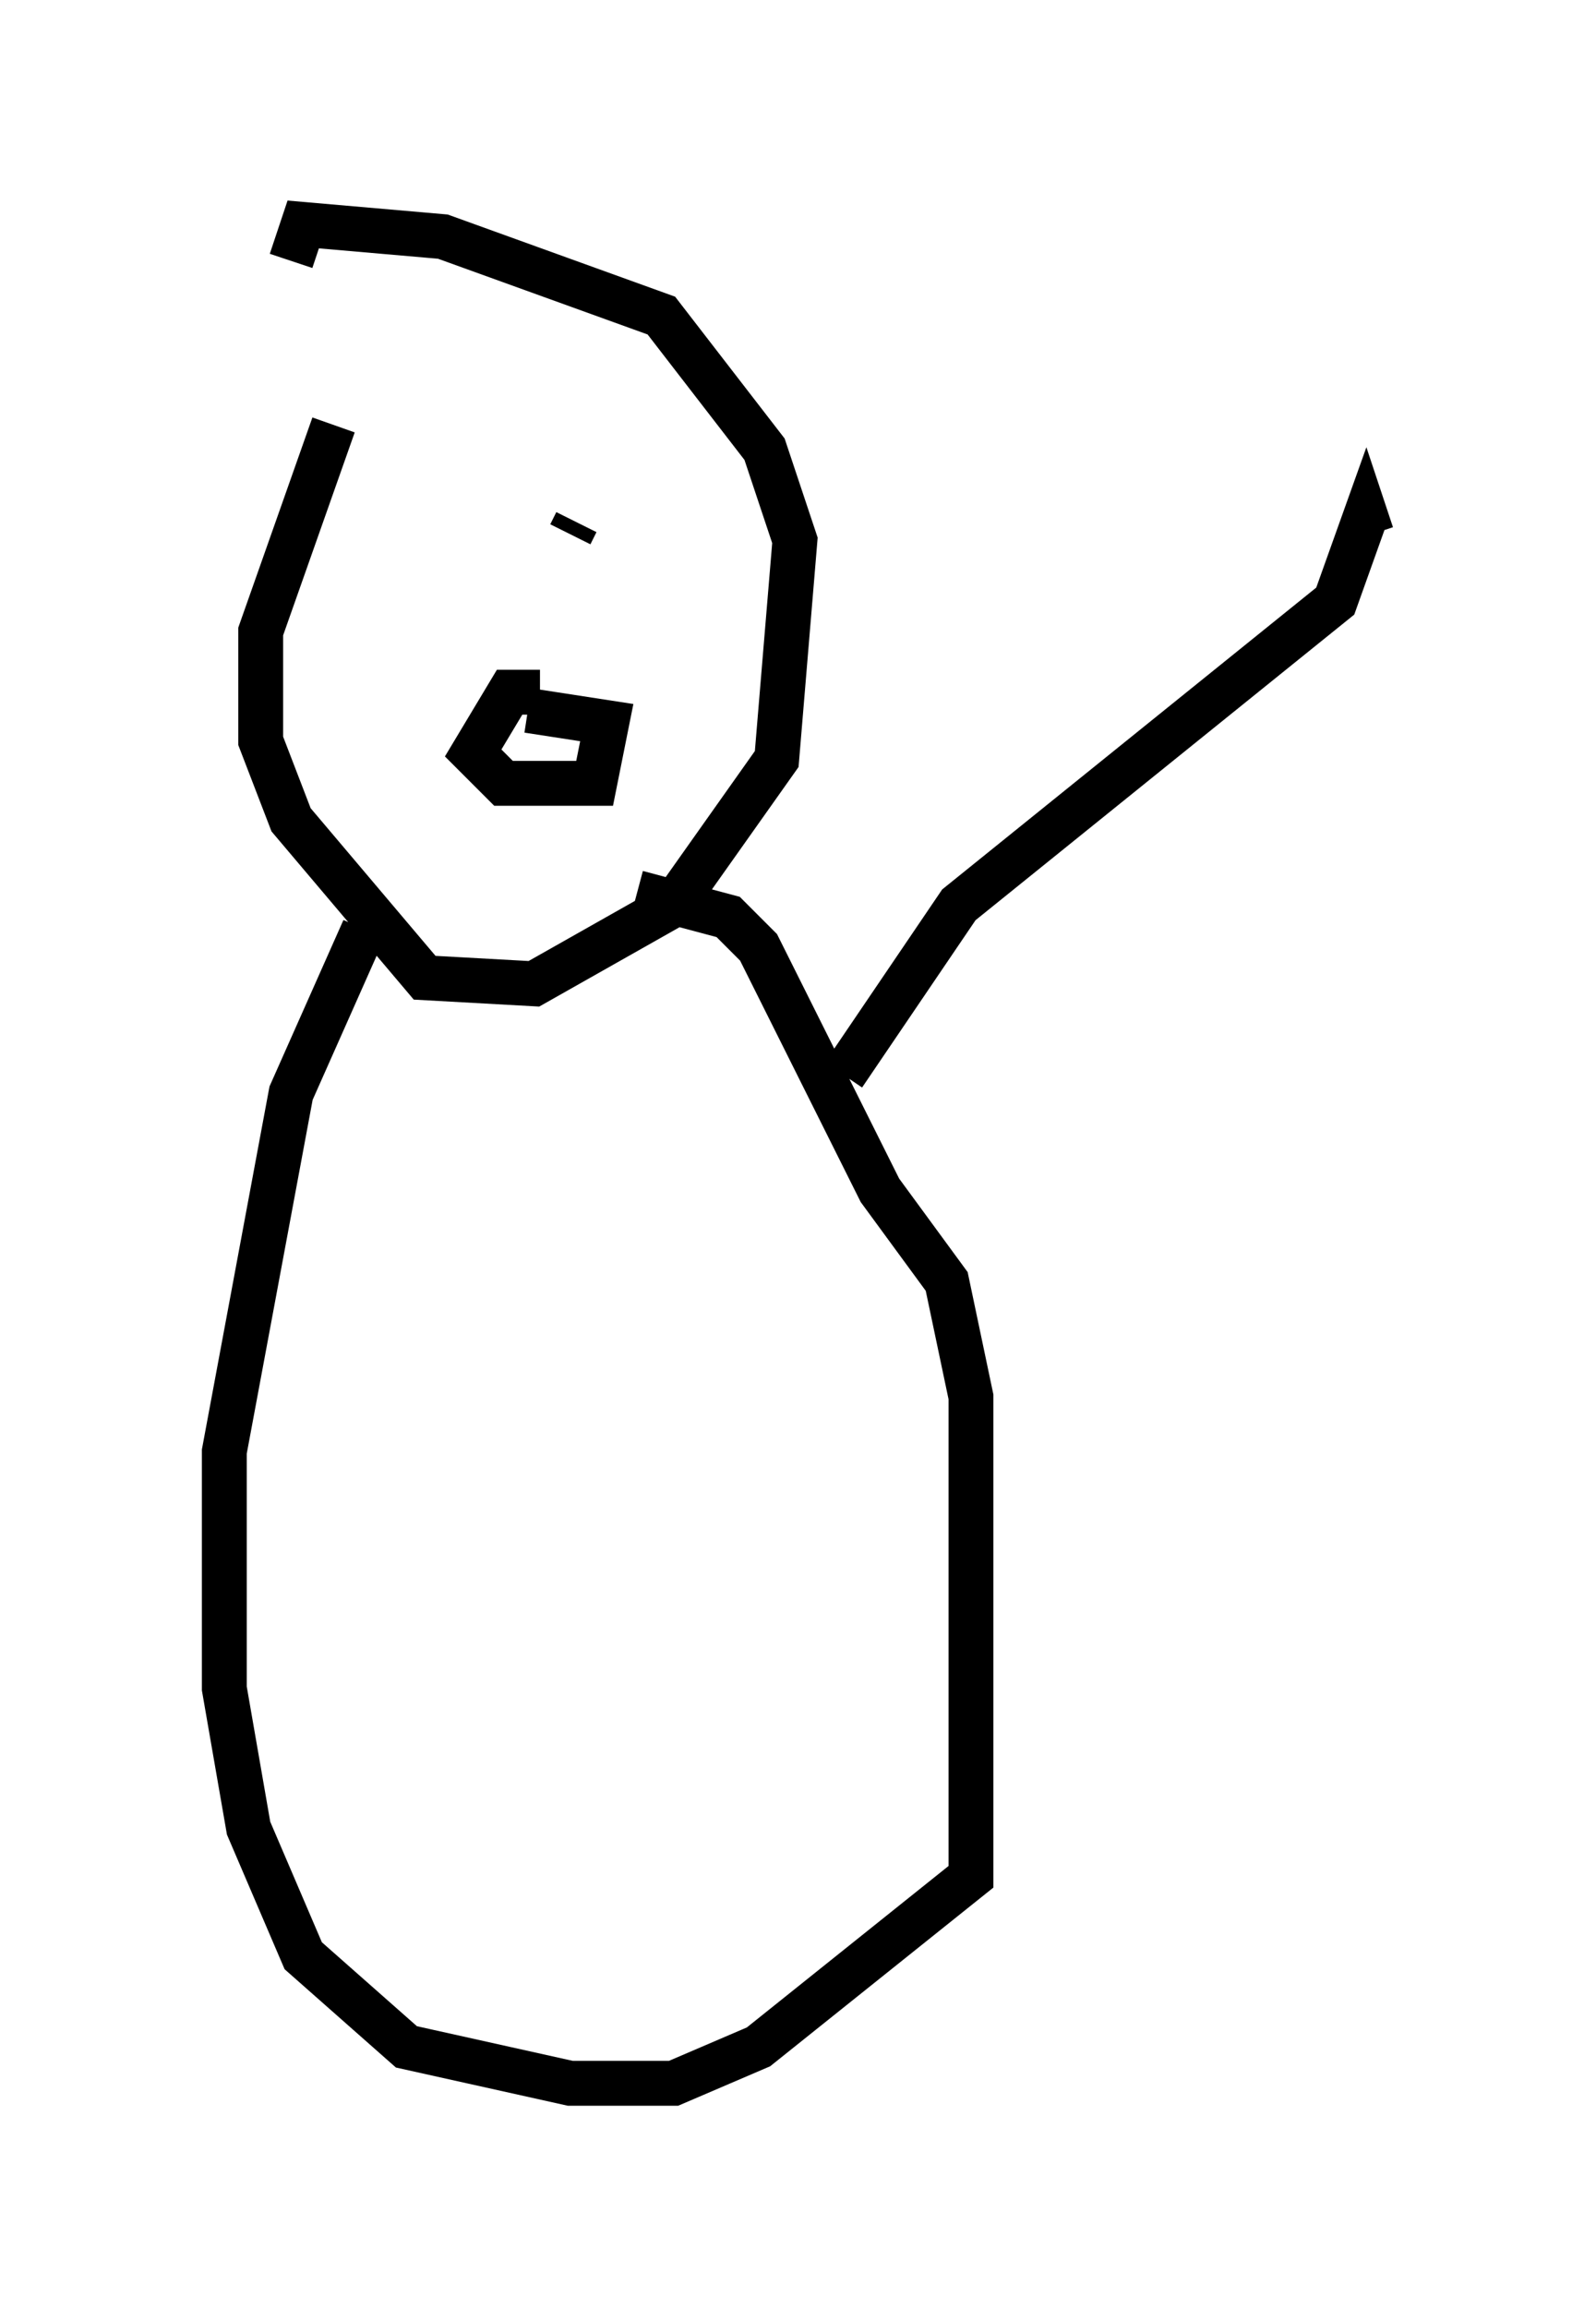 <?xml version="1.0" encoding="utf-8" ?>
<svg baseProfile="full" height="51.407" version="1.1" width="35.575" xmlns="http://www.w3.org/2000/svg" xmlns:ev="http://www.w3.org/2001/xml-events" xmlns:xlink="http://www.w3.org/1999/xlink"><defs /><rect fill="white" height="51.407" width="35.575" x="0" y="0" /><path d="M11.089, 9.195 m-3.654, 0.271 l-1.624, 4.601 0.0, 2.436 l0.677, 1.759 2.977, 3.518 l2.436, 0.135 3.112, -1.759 l2.3, -3.248 0.406, -4.871 l-0.677, -2.03 -2.3, -2.977 l-4.871, -1.759 -3.112, -0.271 l-0.271, 0.812 m1.624, 14.885 l-1.624, 3.654 -1.488, 7.984 l0.0, 5.277 0.541, 3.112 l1.218, 2.842 2.3, 2.03 l3.654, 0.812 2.3, 0.0 l1.894, -0.812 4.736, -3.789 l0.0, -10.69 -0.541, -2.571 l-1.488, -2.03 -2.706, -5.413 l-0.677, -0.677 -2.03, -0.541 m-4.059, -7.848 l0.0, 0.0 m2.706, -0.406 l-0.135, 0.271 m-0.677, 3.518 l-0.677, 0.0 -0.812, 1.353 l0.677, 0.677 2.03, 0.0 l0.271, -1.353 -1.759, -0.271 m7.036, 8.119 l2.571, -3.789 8.39, -6.766 l0.677, -1.894 0.135, 0.406 " fill="none" stroke="black" stroke-width="1" /></svg>